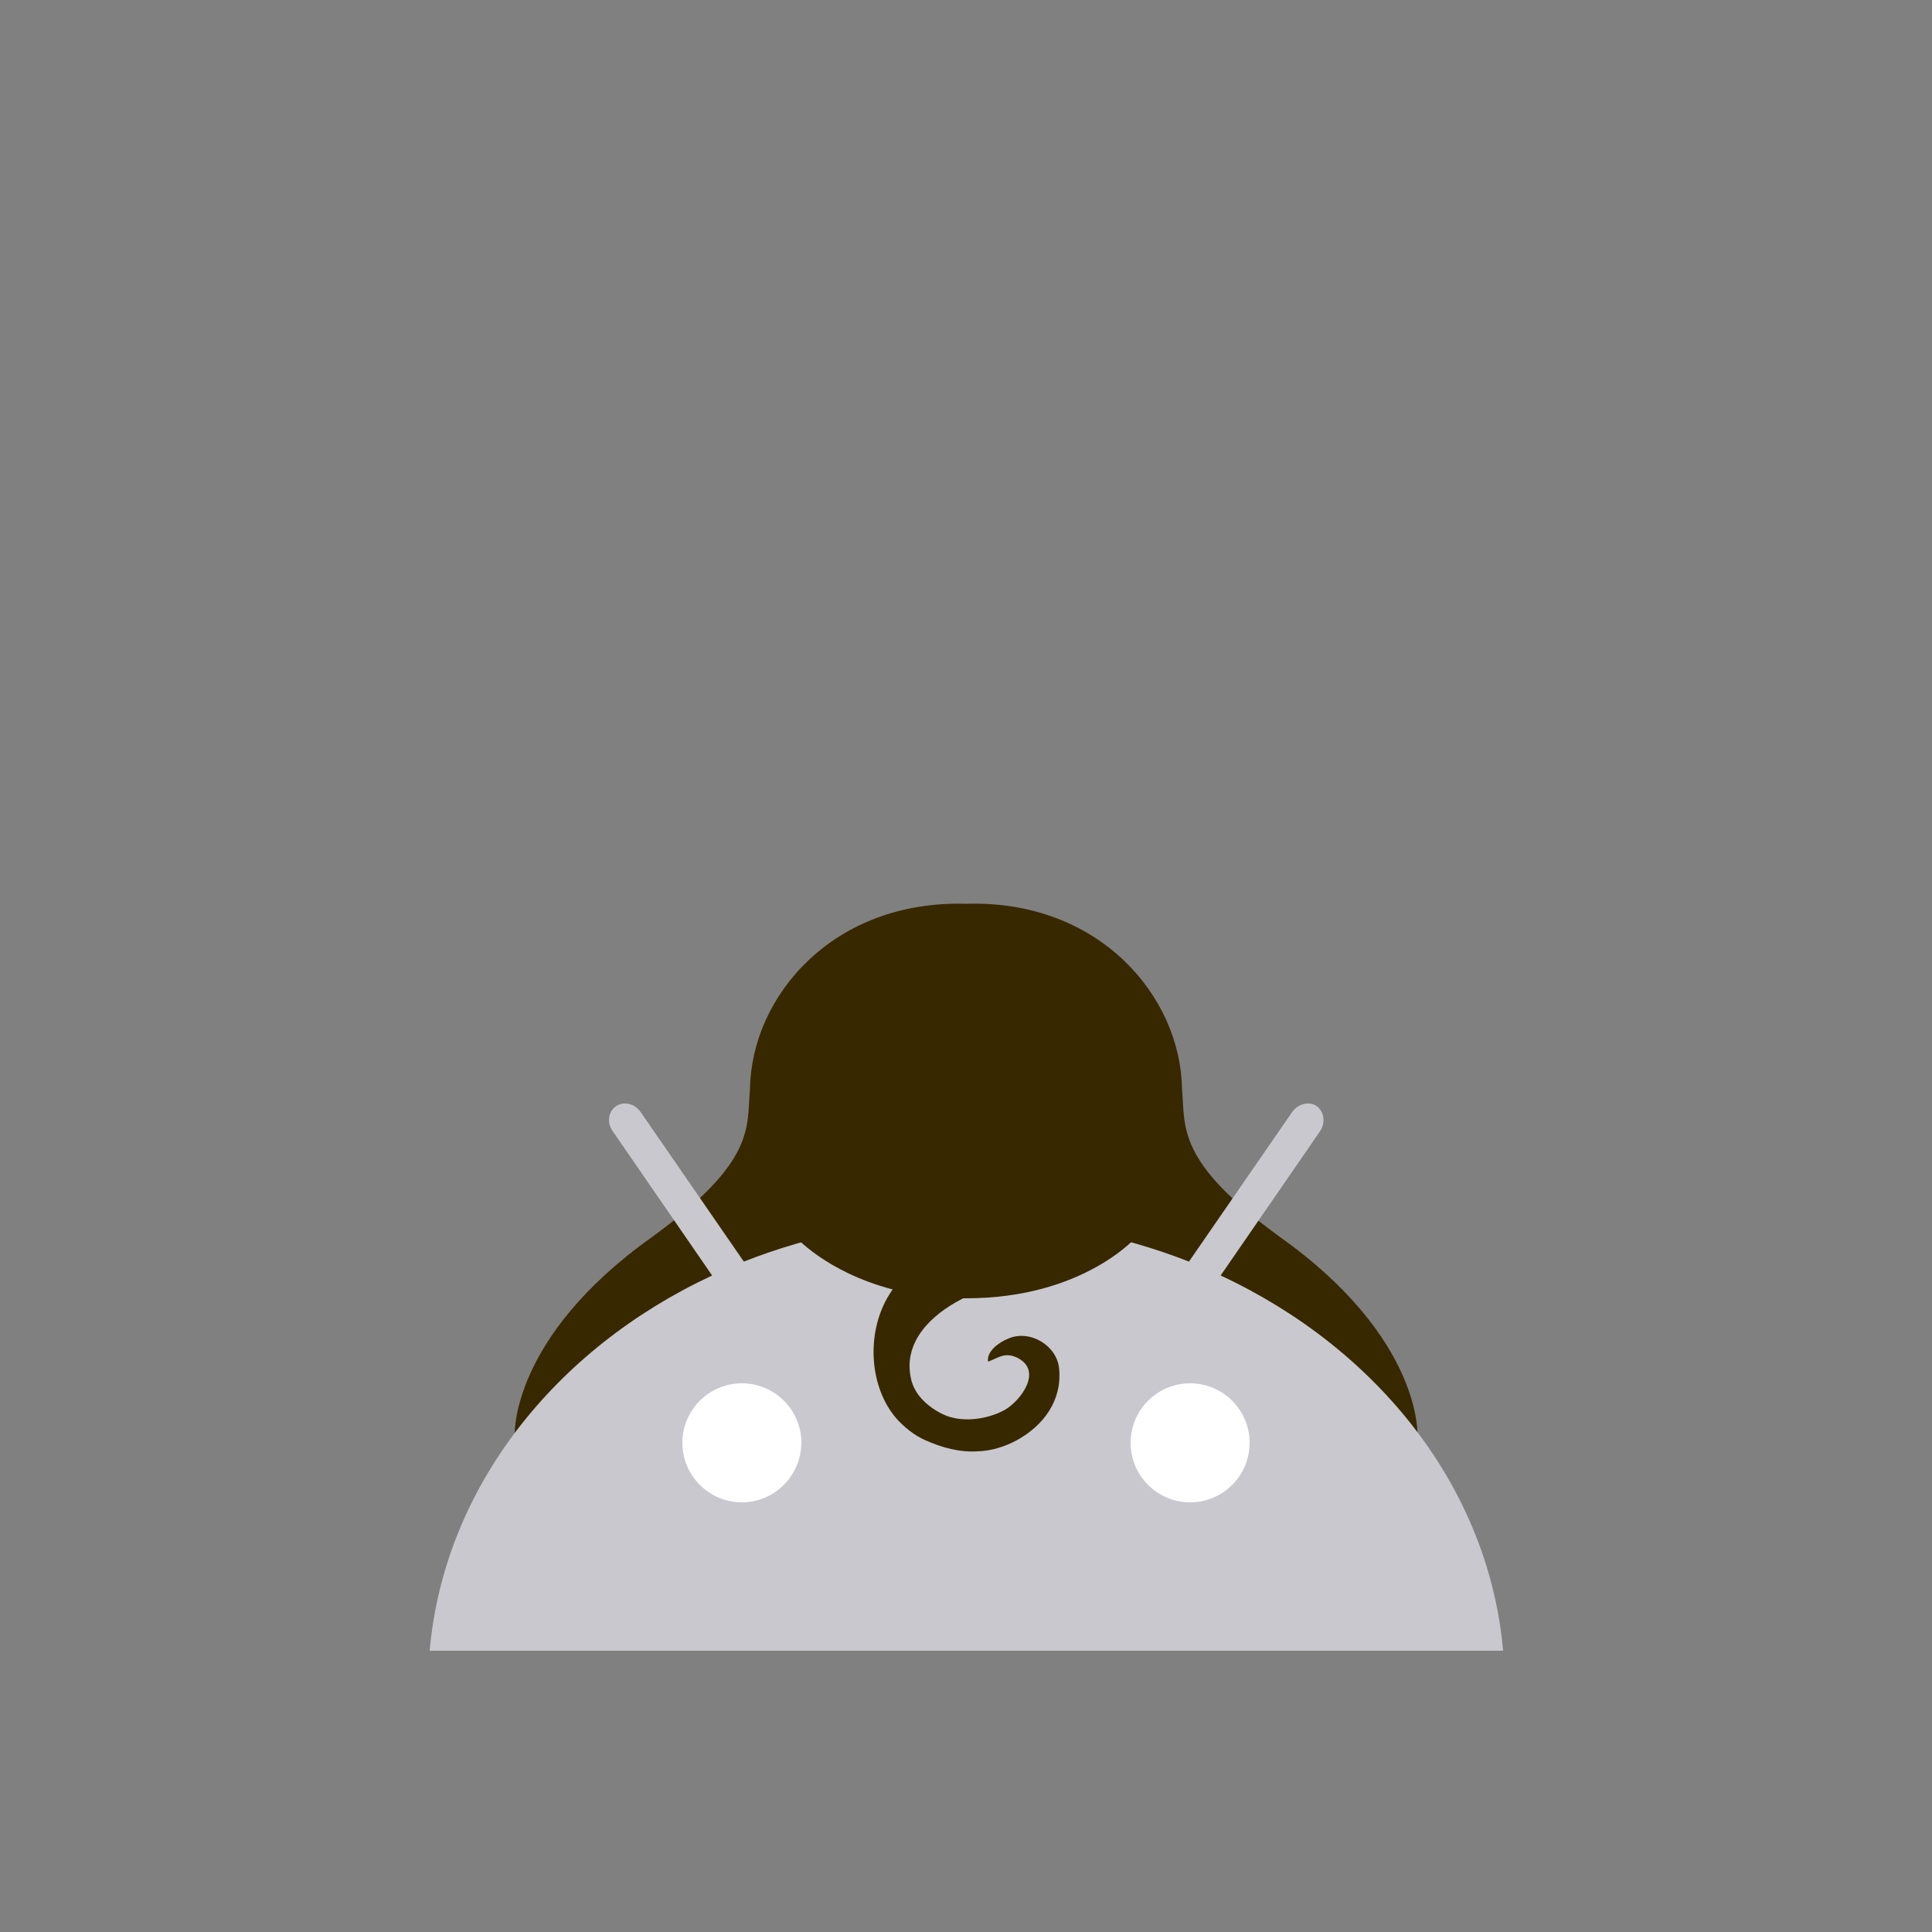 <?xml version="1.0" encoding="utf-8"?>
<!-- Generator: Adobe Illustrator 18.0.0, SVG Export Plug-In . SVG Version: 6.00 Build 0)  -->
<!DOCTYPE svg PUBLIC "-//W3C//DTD SVG 1.1//EN" "http://www.w3.org/Graphics/SVG/1.1/DTD/svg11.dtd">
<svg version="1.1" id="content" xmlns="http://www.w3.org/2000/svg" xmlns:xlink="http://www.w3.org/1999/xlink" x="0px" y="0px"
	 width="500px" height="500px" viewBox="0 0 500 500" enable-background="new 0 0 500 500" xml:space="preserve">
<rect x="0" y="0" width="500" height="500" fill="#808080" stroke="none"/>
<rect id="position" display="none" fill="none" stroke="#000000" width="500" height="500"/>
<g id="bounds" display="none">
	<rect x="0.2" y="80.2" display="inline" fill="none" stroke="#EAEAEA" stroke-miterlimit="10" width="499.5" height="499.5"/>
</g>
<g>
	<path id="hair" fill="#382800" d="M331.2,320.1c-27-19.7-24.4-28.4-25.3-38.4c-0.4-23.9-21.5-48.9-55.9-47.8
		c-34.4-1-55.5,23.9-55.9,47.8c-0.9,10.1,1.7,18.7-25.3,38.4c-36.9,26.2-35.6,51.4-35.6,51.4h116.3h0.5h0.5h116.3
		C366.9,371.5,368.1,346.3,331.2,320.1z"/>
	<g>
		<path fill="#C9C8CE" d="M315.9,330.1l25.7-37.3c1.5-2.2,1.1-5.1-0.8-6.5c-2-1.4-4.8-0.7-6.4,1.5l-26.7,38.7
			c-17.6-6.9-37.1-10.8-57.6-10.8c-20.6,0-40.1,3.9-57.6,10.8l-26.7-38.7c-1.5-2.2-4.4-2.9-6.4-1.5c-2,1.4-2.4,4.3-0.8,6.5
			l25.7,37.3c-40.8,19-69.4,55.1-73.1,97.1h277.8C385.3,385.2,356.7,349.1,315.9,330.1"/>
		<g>
			<path fill="#FFFFFF" d="M192,388.8c-8.5,0-15.4-6.9-15.4-15.4c0-8.5,6.9-15.4,15.4-15.4c8.5,0,15.4,6.9,15.4,15.4
				C207.3,381.9,200.5,388.8,192,388.8"/>
			<path fill="#FFFFFF" d="M308,388.8c-8.5,0-15.4-6.9-15.4-15.4c0-8.5,6.9-15.4,15.4-15.4c8.5,0,15.4,6.9,15.4,15.4
				C323.4,381.9,316.5,388.8,308,388.8"/>
		</g>
	</g>
	<path id="hair_3_" fill="#382800" d="M248.7,336.3c0.1-0.1,0.4-0.1,0.5-0.3c0.3,0,0.5,0,0.8,0c30.8,0,44.5-16.3,44.5-16.3
		c-22-9.4-44.5-10.9-44.5-10.9s-22.5,1.5-44.5,10.9c0,0,8,9.4,25.5,14c-0.3,0.5-0.6,0.9-0.9,1.4c-6,9.7-5.2,23.7,1.8,31.9
		c2,2.3,4.8,4.5,7.5,5.7c4.5,2,9,3.2,13.6,2.9c3.4-0.1,6.9-1.1,10.2-2.9c6.9-3.8,11.7-10.3,10.9-18.5c-0.5-5.9-7.5-10.2-13.1-7.8
		c-2.3,0.9-5.7,3.2-5.3,6c2.7-1,4.3-2.5,7.4-1.1c7,3.3,1.1,11.2-3.1,13.6c-4.6,2.5-11.2,3.4-16,1.1c-3.9-1.9-7.5-5.1-8.3-9.5
		C233.8,347.2,241,340.3,248.7,336.3z"/>
</g>
</svg>
